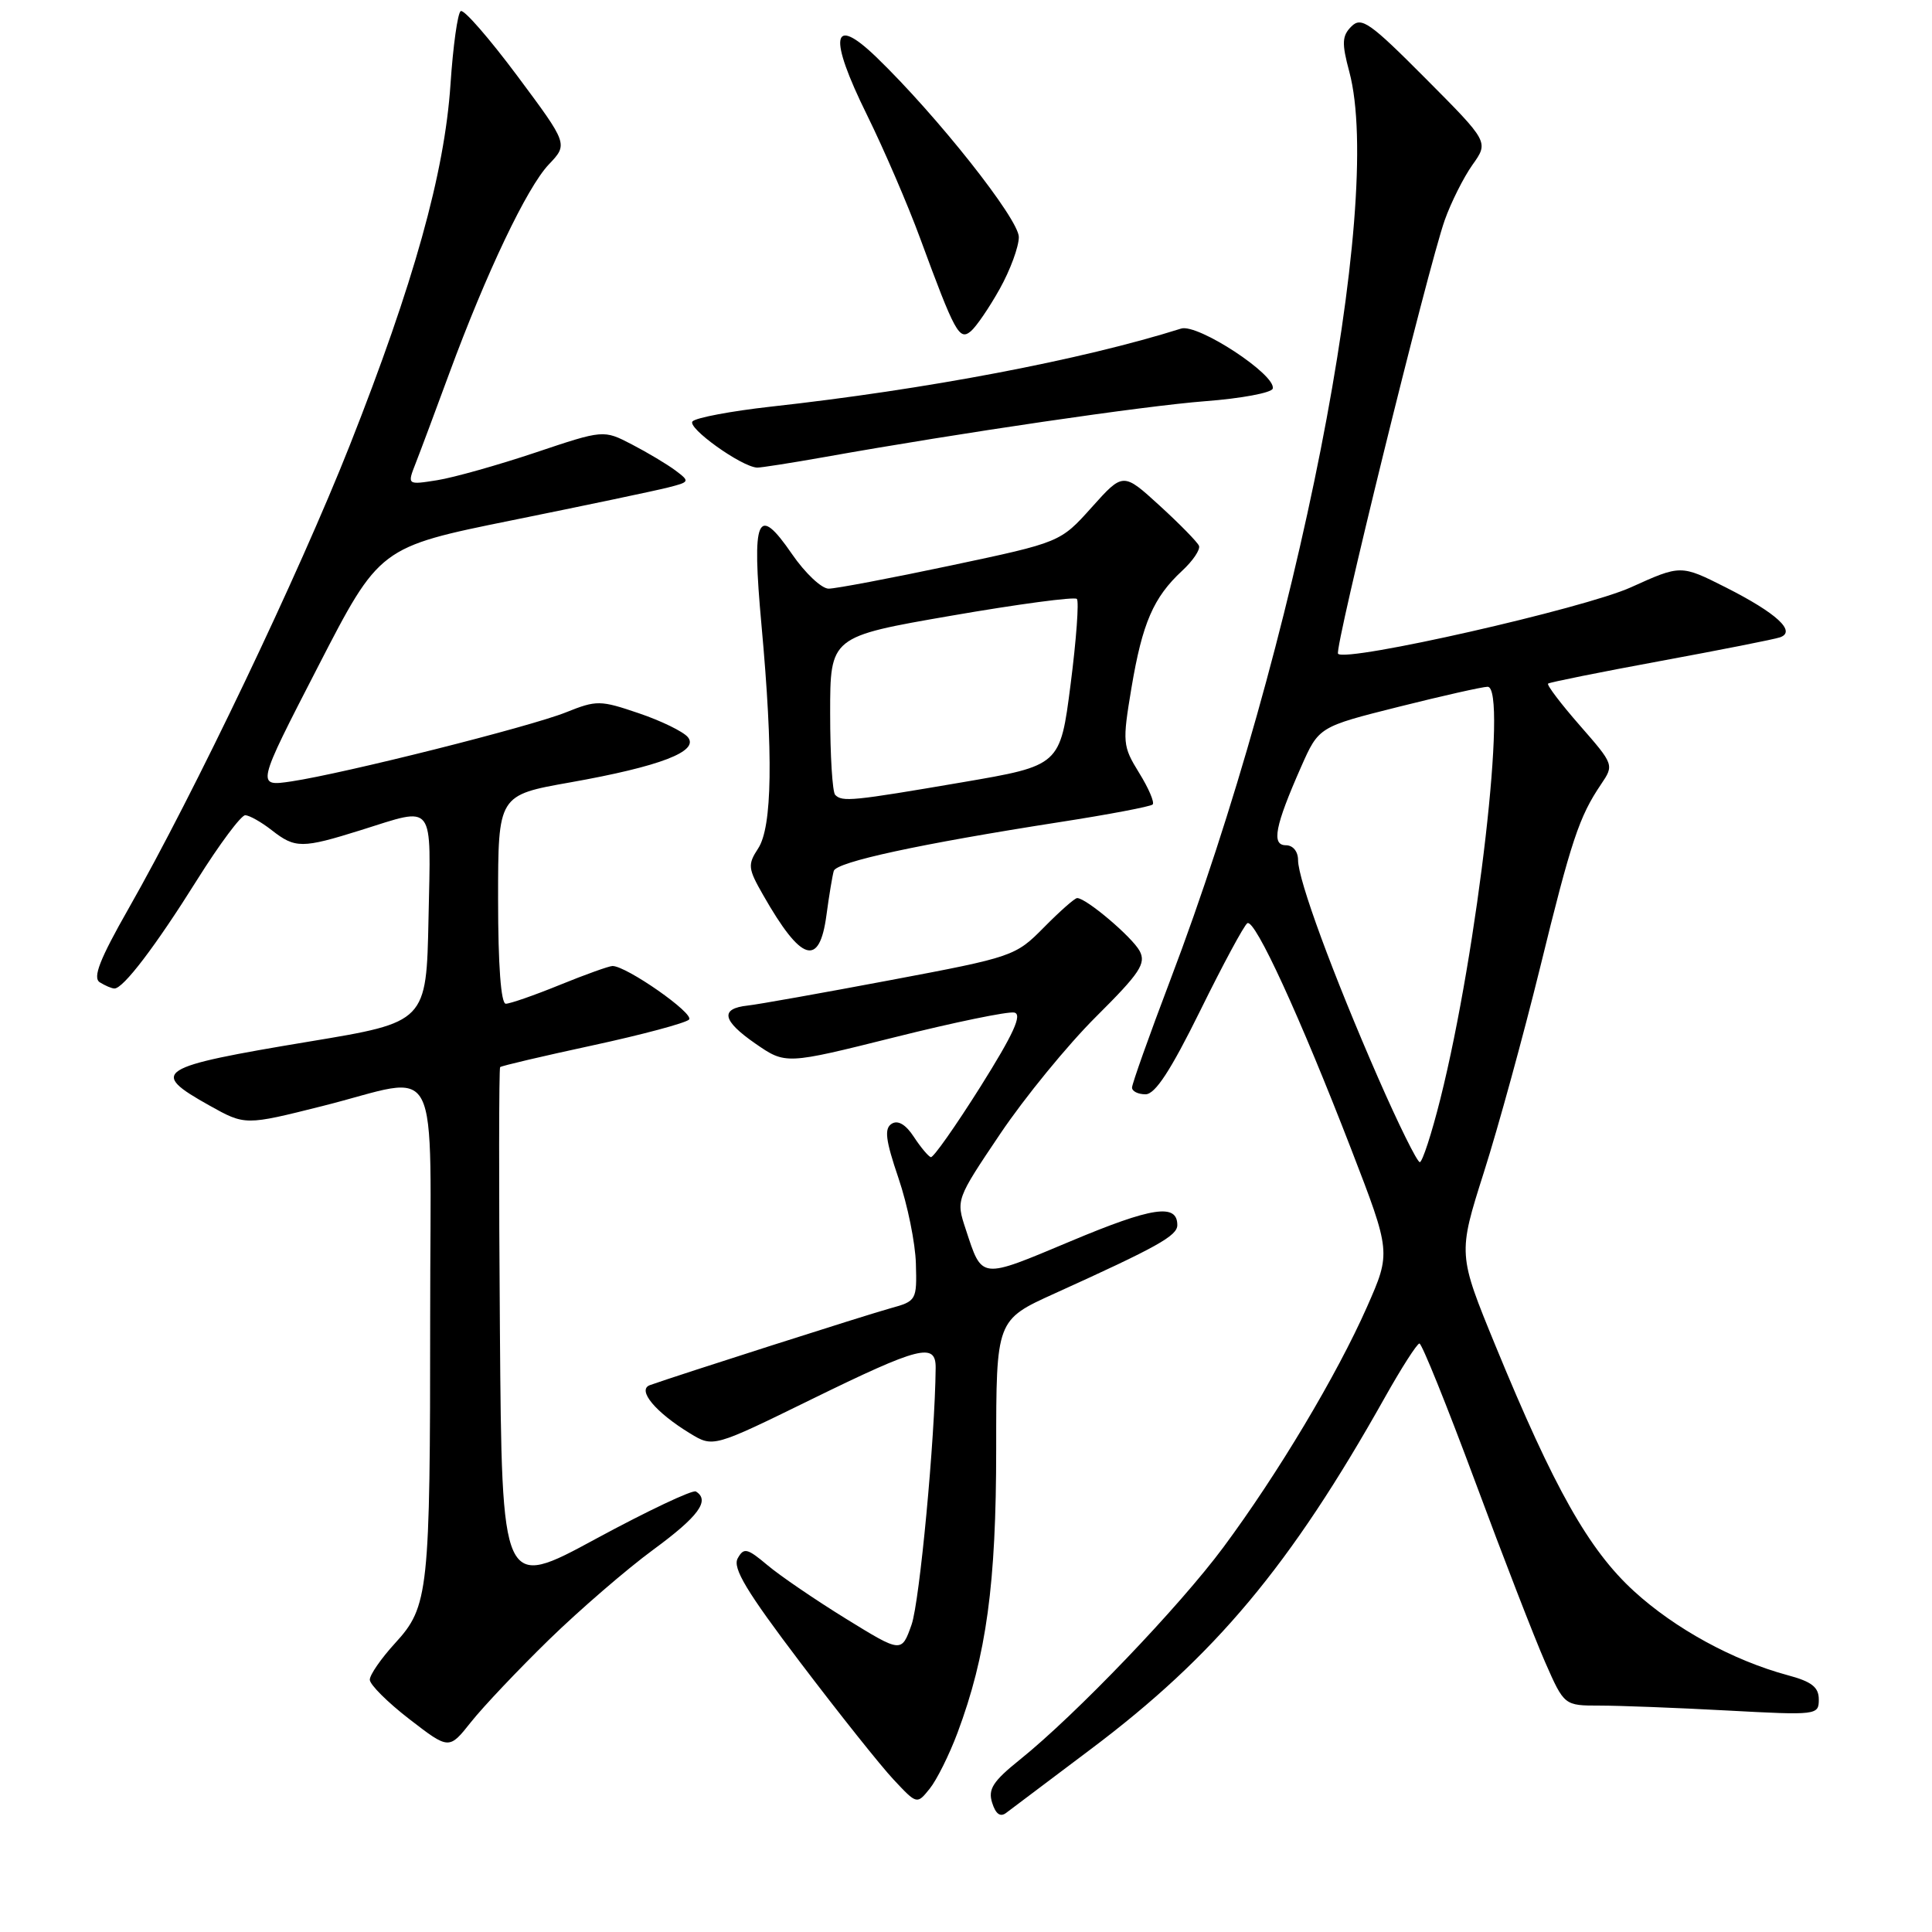 <?xml version="1.0" encoding="UTF-8" standalone="no"?>
<!DOCTYPE svg PUBLIC "-//W3C//DTD SVG 1.1//EN" "http://www.w3.org/Graphics/SVG/1.1/DTD/svg11.dtd" >
<svg xmlns="http://www.w3.org/2000/svg" xmlns:xlink="http://www.w3.org/1999/xlink" version="1.1" viewBox="0 0 256 256">
 <g >
 <path fill="currentColor"
d=" M 144.50 231.80 C 161.00 219.41 170.99 207.46 183.50 185.17 C 185.70 181.25 187.76 178.04 188.08 178.02 C 188.40 178.01 191.71 186.21 195.44 196.25 C 199.16 206.29 203.35 217.09 204.74 220.25 C 207.27 226.00 207.27 226.00 211.98 226.00 C 214.57 226.00 222.16 226.29 228.84 226.65 C 240.76 227.29 241.00 227.27 241.00 225.19 C 241.00 223.56 240.06 222.82 236.87 221.97 C 229.65 220.02 221.96 215.82 216.51 210.84 C 210.52 205.36 205.93 197.23 198.17 178.34 C 193.18 166.18 193.18 166.18 196.62 155.34 C 198.52 149.38 201.86 137.19 204.06 128.25 C 208.21 111.31 209.25 108.21 212.15 103.92 C 213.88 101.36 213.87 101.31 209.33 96.12 C 206.82 93.25 204.93 90.76 205.13 90.58 C 205.33 90.41 212.03 89.06 220.00 87.59 C 227.97 86.12 235.11 84.71 235.86 84.45 C 238.07 83.68 235.41 81.24 228.67 77.83 C 222.72 74.83 222.72 74.83 216.11 77.82 C 209.94 80.62 178.43 87.77 177.30 86.63 C 176.75 86.09 189.20 35.52 191.43 29.18 C 192.27 26.81 193.93 23.51 195.11 21.84 C 197.27 18.81 197.27 18.81 188.91 10.41 C 181.52 2.98 180.39 2.18 179.07 3.50 C 177.82 4.75 177.77 5.71 178.79 9.51 C 183.45 26.94 171.92 85.49 155.07 129.86 C 152.28 137.21 150.00 143.62 150.00 144.11 C 150.00 144.60 150.80 145.00 151.79 145.00 C 153.07 145.00 155.12 141.85 159.04 133.91 C 162.04 127.81 164.85 122.60 165.28 122.33 C 166.28 121.71 172.25 134.71 179.02 152.22 C 184.32 165.95 184.32 165.95 181.14 173.16 C 177.14 182.21 169.34 195.26 162.12 205.00 C 156.28 212.88 142.54 227.22 135.13 233.17 C 131.56 236.04 130.89 237.08 131.47 238.89 C 131.94 240.38 132.55 240.81 133.33 240.21 C 133.98 239.72 139.00 235.94 144.50 231.80 Z  M 126.87 229.62 C 130.71 219.34 132.00 209.91 132.00 191.99 C 132.00 174.90 132.00 174.90 139.75 171.39 C 153.37 165.22 156.00 163.75 156.00 162.33 C 156.00 159.43 152.67 159.93 141.86 164.47 C 129.77 169.54 130.17 169.59 127.96 162.87 C 126.67 158.97 126.68 158.94 132.54 150.23 C 135.77 145.43 141.48 138.45 145.23 134.72 C 151.05 128.93 151.89 127.67 151.01 126.01 C 150.01 124.16 143.93 119.00 142.73 119.00 C 142.41 119.00 140.43 120.75 138.33 122.88 C 134.56 126.70 134.24 126.81 118.00 129.87 C 108.92 131.58 100.41 133.10 99.08 133.24 C 95.37 133.64 95.69 135.23 100.09 138.28 C 104.10 141.05 104.10 141.05 118.51 137.45 C 126.44 135.46 133.59 133.99 134.40 134.17 C 135.49 134.41 134.30 137.01 129.91 144.00 C 126.62 149.22 123.67 153.42 123.34 153.33 C 123.02 153.24 122.00 152.03 121.09 150.64 C 120.02 149.00 118.98 148.39 118.16 148.90 C 117.15 149.53 117.33 151.04 119.05 156.10 C 120.25 159.62 121.29 164.72 121.36 167.44 C 121.50 172.28 121.43 172.41 118.00 173.35 C 114.89 174.20 89.66 182.27 86.11 183.54 C 84.38 184.17 86.85 187.14 91.43 189.93 C 94.50 191.80 94.50 191.80 107.50 185.43 C 121.88 178.39 124.01 177.85 123.98 181.25 C 123.89 190.63 121.86 212.20 120.79 215.27 C 119.46 219.03 119.46 219.03 112.09 214.49 C 108.04 211.99 103.36 208.80 101.70 207.40 C 99.00 205.13 98.56 205.03 97.75 206.49 C 97.04 207.76 98.92 210.89 106.07 220.32 C 111.15 227.02 116.70 233.99 118.40 235.80 C 121.50 239.11 121.50 239.11 123.19 237.01 C 124.12 235.86 125.78 232.53 126.87 229.62 Z  M 72.75 217.26 C 76.84 213.28 83.06 207.91 86.59 205.32 C 92.57 200.93 94.12 198.81 92.21 197.63 C 91.78 197.37 85.82 200.19 78.96 203.90 C 66.50 210.66 66.50 210.66 66.24 176.17 C 66.09 157.21 66.11 141.56 66.27 141.40 C 66.43 141.23 71.94 139.94 78.52 138.52 C 85.09 137.10 90.84 135.56 91.30 135.10 C 92.07 134.33 83.02 128.00 81.16 128.00 C 80.71 128.00 77.58 129.12 74.19 130.50 C 70.81 131.88 67.58 133.00 67.02 133.00 C 66.38 133.00 66.00 127.91 66.00 119.18 C 66.00 105.36 66.00 105.36 75.56 103.67 C 87.49 101.55 92.70 99.55 91.14 97.67 C 90.53 96.94 87.61 95.51 84.65 94.51 C 79.53 92.77 79.06 92.76 74.99 94.39 C 70.16 96.32 45.69 102.47 38.61 103.54 C 33.95 104.23 33.95 104.23 42.12 88.37 C 50.29 72.50 50.29 72.50 67.90 68.93 C 77.58 66.97 86.85 65.02 88.50 64.60 C 91.41 63.86 91.44 63.80 89.50 62.34 C 88.40 61.52 85.81 59.97 83.73 58.89 C 79.97 56.94 79.97 56.94 70.94 59.97 C 65.98 61.63 60.12 63.28 57.93 63.63 C 53.95 64.26 53.95 64.26 55.08 61.38 C 55.70 59.80 57.70 54.45 59.52 49.50 C 64.44 36.15 69.82 24.85 72.71 21.80 C 75.28 19.10 75.28 19.10 68.54 10.05 C 64.83 5.08 61.47 1.21 61.05 1.47 C 60.64 1.72 60.03 6.11 59.69 11.21 C 58.90 22.95 54.84 37.51 46.35 59.00 C 39.56 76.16 25.78 105.03 17.02 120.42 C 13.20 127.13 12.26 129.55 13.22 130.16 C 13.93 130.60 14.80 130.98 15.16 130.98 C 16.32 131.01 20.59 125.41 26.12 116.58 C 29.08 111.86 31.95 108.01 32.50 108.02 C 33.05 108.04 34.62 108.92 36.00 110.00 C 39.12 112.44 40.01 112.44 47.84 109.99 C 57.72 106.89 57.10 106.07 56.78 121.72 C 56.50 135.44 56.50 135.44 40.99 138.01 C 20.65 141.39 19.71 141.99 27.74 146.48 C 32.48 149.13 32.48 149.13 42.71 146.56 C 58.79 142.53 57.00 139.04 57.00 174.36 C 57.00 211.01 56.80 212.87 52.36 217.72 C 50.51 219.74 49.00 221.92 49.00 222.57 C 49.00 223.22 51.36 225.57 54.25 227.80 C 59.50 231.85 59.50 231.85 62.41 228.18 C 64.02 226.15 68.67 221.24 72.75 217.26 Z  M 109.51 121.25 C 109.86 118.64 110.30 116.01 110.48 115.40 C 110.85 114.21 121.84 111.83 140.37 108.94 C 146.90 107.93 152.46 106.87 152.73 106.60 C 153.01 106.33 152.20 104.44 150.94 102.41 C 148.75 98.85 148.71 98.42 149.93 91.11 C 151.37 82.55 152.84 79.16 156.63 75.64 C 158.07 74.31 159.07 72.82 158.87 72.32 C 158.67 71.83 156.32 69.43 153.66 67.00 C 148.82 62.58 148.82 62.58 144.66 67.22 C 140.50 71.86 140.50 71.86 126.00 74.93 C 118.02 76.62 110.73 78.00 109.80 78.00 C 108.86 78.00 106.67 75.93 104.94 73.41 C 100.34 66.72 99.59 68.46 100.90 82.82 C 102.47 99.99 102.33 109.57 100.46 112.42 C 99.05 114.58 99.10 115.07 101.14 118.63 C 106.18 127.47 108.58 128.22 109.51 121.25 Z  M 109.32 60.55 C 127.39 57.33 151.56 53.79 159.71 53.16 C 164.46 52.80 168.47 52.05 168.64 51.50 C 169.17 49.71 158.71 42.84 156.50 43.54 C 143.29 47.70 122.74 51.61 102.08 53.89 C 96.90 54.47 92.26 55.34 91.77 55.83 C 90.96 56.64 98.24 61.86 100.32 61.96 C 100.77 61.98 104.82 61.35 109.32 60.55 Z  M 132.47 38.28 C 133.86 35.79 135.00 32.70 135.00 31.41 C 135.00 29.03 124.14 15.31 116.13 7.58 C 110.21 1.87 109.73 4.79 114.88 15.23 C 117.12 19.78 120.30 27.15 121.94 31.62 C 126.53 44.09 127.11 45.16 128.63 43.90 C 129.35 43.30 131.08 40.77 132.47 38.28 Z  M 182.64 142.89 C 176.63 129.15 172.00 116.58 172.00 113.97 C 172.00 112.83 171.33 112.00 170.39 112.00 C 168.44 112.00 168.94 109.46 172.40 101.62 C 174.75 96.31 174.75 96.31 185.35 93.65 C 191.17 92.19 196.47 91.00 197.12 91.00 C 199.80 91.00 195.80 125.89 190.86 145.59 C 189.70 150.22 188.47 153.99 188.13 153.99 C 187.78 153.98 185.31 148.99 182.64 142.89 Z  M 110.67 105.33 C 110.30 104.97 110.00 100.10 110.00 94.51 C 110.00 84.36 110.00 84.36 126.07 81.58 C 134.90 80.05 142.38 79.05 142.69 79.36 C 142.99 79.66 142.62 84.76 141.86 90.68 C 140.48 101.44 140.48 101.44 127.49 103.66 C 112.91 106.15 111.61 106.28 110.67 105.33 Z "/>
</g>
</svg>